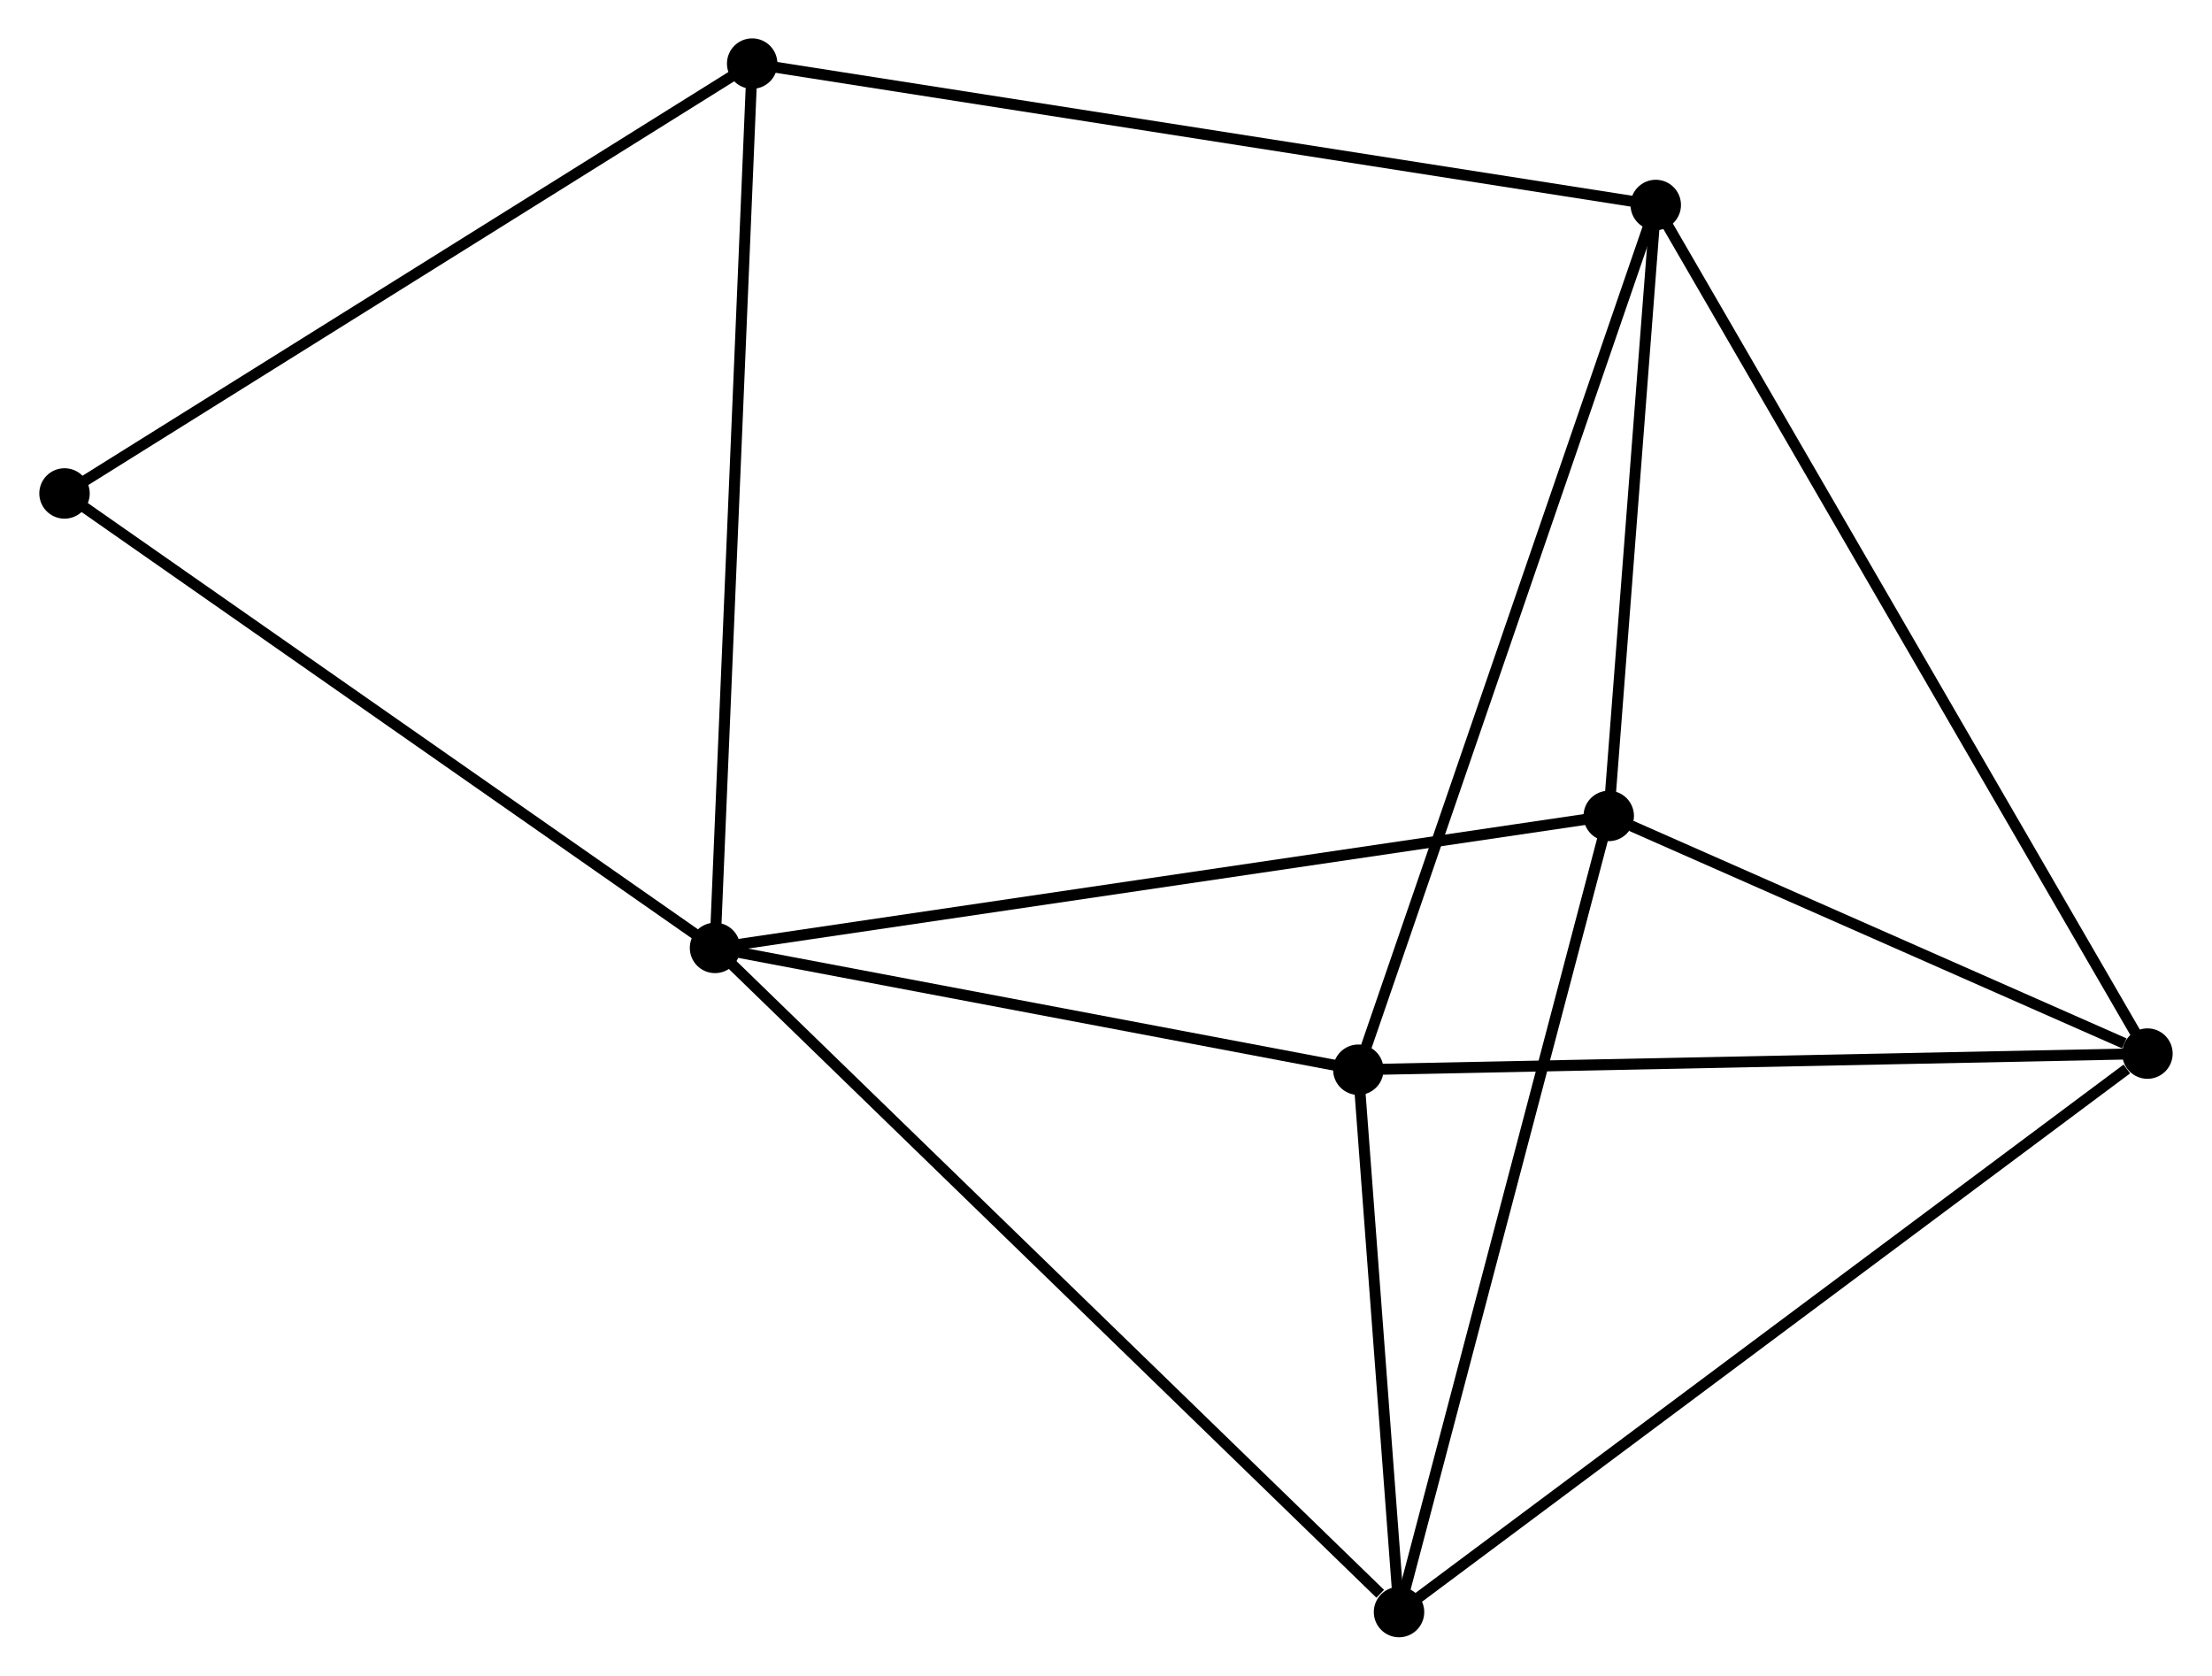 <?xml version="1.0" encoding="UTF-8" standalone="no"?>
<!DOCTYPE svg PUBLIC "-//W3C//DTD SVG 1.1//EN"
 "http://www.w3.org/Graphics/SVG/1.1/DTD/svg11.dtd">
<!-- Generated by graphviz version 2.36.0 (20140111.2315)
 -->
<!-- Title: %3 Pages: 1 -->
<svg width="202pt" height="153pt"
 viewBox="0.00 0.00 201.58 152.81" xmlns="http://www.w3.org/2000/svg" xmlns:xlink="http://www.w3.org/1999/xlink">
<g id="graph0" class="graph" transform="scale(1 1) rotate(0) translate(4 148.814)">
<title>%3</title>
<!-- 0 -->
<g id="node1" class="node"><title>0</title>
<ellipse fill="black" stroke="black" cx="61.13" cy="-62.368" rx="1.8" ry="1.8"/>
</g>
<!-- 2 -->
<g id="node2" class="node"><title>2</title>
<ellipse fill="black" stroke="black" cx="123.516" cy="-1.8" rx="1.8" ry="1.8"/>
</g>
<!-- 0&#45;&#45;2 -->
<g id="edge1" class="edge"><title>0&#45;&#45;2</title>
<path fill="none" stroke="black" d="M62.672,-60.871C71.228,-52.564 112.806,-12.198 121.799,-3.467"/>
</g>
<!-- 4 -->
<g id="node3" class="node"><title>4</title>
<ellipse fill="black" stroke="black" cx="119.803" cy="-51.259" rx="1.8" ry="1.8"/>
</g>
<!-- 0&#45;&#45;4 -->
<g id="edge2" class="edge"><title>0&#45;&#45;4</title>
<path fill="none" stroke="black" d="M63.082,-61.998C71.99,-60.312 108.736,-53.354 117.784,-51.641"/>
</g>
<!-- 5 -->
<g id="node4" class="node"><title>5</title>
<ellipse fill="black" stroke="black" cx="142.643" cy="-74.403" rx="1.8" ry="1.8"/>
</g>
<!-- 0&#45;&#45;5 -->
<g id="edge3" class="edge"><title>0&#45;&#45;5</title>
<path fill="none" stroke="black" d="M63.145,-62.666C74.422,-64.331 129.606,-72.478 140.698,-74.116"/>
</g>
<!-- 6 -->
<g id="node5" class="node"><title>6</title>
<ellipse fill="black" stroke="black" cx="64.519" cy="-143.014" rx="1.8" ry="1.8"/>
</g>
<!-- 0&#45;&#45;6 -->
<g id="edge4" class="edge"><title>0&#45;&#45;6</title>
<path fill="none" stroke="black" d="M61.213,-64.362C61.682,-75.519 63.977,-130.115 64.438,-141.09"/>
</g>
<!-- 7 -->
<g id="node6" class="node"><title>7</title>
<ellipse fill="black" stroke="black" cx="1.8" cy="-103.813" rx="1.8" ry="1.8"/>
</g>
<!-- 0&#45;&#45;7 -->
<g id="edge5" class="edge"><title>0&#45;&#45;7</title>
<path fill="none" stroke="black" d="M59.418,-63.564C50.754,-69.616 11.819,-96.814 3.406,-102.691"/>
</g>
<!-- 2&#45;&#45;4 -->
<g id="edge11" class="edge"><title>2&#45;&#45;4</title>
<path fill="none" stroke="black" d="M123.357,-3.925C122.746,-12.061 120.561,-41.17 119.958,-49.197"/>
</g>
<!-- 2&#45;&#45;5 -->
<g id="edge12" class="edge"><title>2&#45;&#45;5</title>
<path fill="none" stroke="black" d="M123.989,-3.595C126.612,-13.552 139.359,-61.939 142.116,-72.405"/>
</g>
<!-- 3 -->
<g id="node8" class="node"><title>3</title>
<ellipse fill="black" stroke="black" cx="191.777" cy="-52.73" rx="1.8" ry="1.8"/>
</g>
<!-- 2&#45;&#45;3 -->
<g id="edge10" class="edge"><title>2&#45;&#45;3</title>
<path fill="none" stroke="black" d="M125.204,-3.059C134.566,-10.044 180.058,-43.986 189.898,-51.328"/>
</g>
<!-- 6&#45;&#45;7 -->
<g id="edge15" class="edge"><title>6&#45;&#45;7</title>
<path fill="none" stroke="black" d="M62.968,-142.045C54.367,-136.669 12.567,-110.543 3.526,-104.893"/>
</g>
<!-- 1 -->
<g id="node7" class="node"><title>1</title>
<ellipse fill="black" stroke="black" cx="146.932" cy="-130.12" rx="1.8" ry="1.8"/>
</g>
<!-- 1&#45;&#45;4 -->
<g id="edge7" class="edge"><title>1&#45;&#45;4</title>
<path fill="none" stroke="black" d="M146.262,-128.17C142.508,-117.26 124.142,-63.872 120.451,-53.14"/>
</g>
<!-- 1&#45;&#45;5 -->
<g id="edge8" class="edge"><title>1&#45;&#45;5</title>
<path fill="none" stroke="black" d="M146.789,-128.266C146.138,-119.807 143.452,-84.912 142.791,-76.321"/>
</g>
<!-- 1&#45;&#45;6 -->
<g id="edge9" class="edge"><title>1&#45;&#45;6</title>
<path fill="none" stroke="black" d="M144.895,-130.438C133.493,-132.222 77.7,-140.952 66.485,-142.706"/>
</g>
<!-- 1&#45;&#45;3 -->
<g id="edge6" class="edge"><title>1&#45;&#45;3</title>
<path fill="none" stroke="black" d="M147.869,-128.503C153.705,-118.432 185.024,-64.383 190.845,-54.337"/>
</g>
<!-- 3&#45;&#45;4 -->
<g id="edge13" class="edge"><title>3&#45;&#45;4</title>
<path fill="none" stroke="black" d="M189.7,-52.687C179.19,-52.472 131.958,-51.507 121.752,-51.299"/>
</g>
<!-- 3&#45;&#45;5 -->
<g id="edge14" class="edge"><title>3&#45;&#45;5</title>
<path fill="none" stroke="black" d="M189.666,-53.661C181.584,-57.226 152.665,-69.982 144.692,-73.5"/>
</g>
</g>
</svg>
